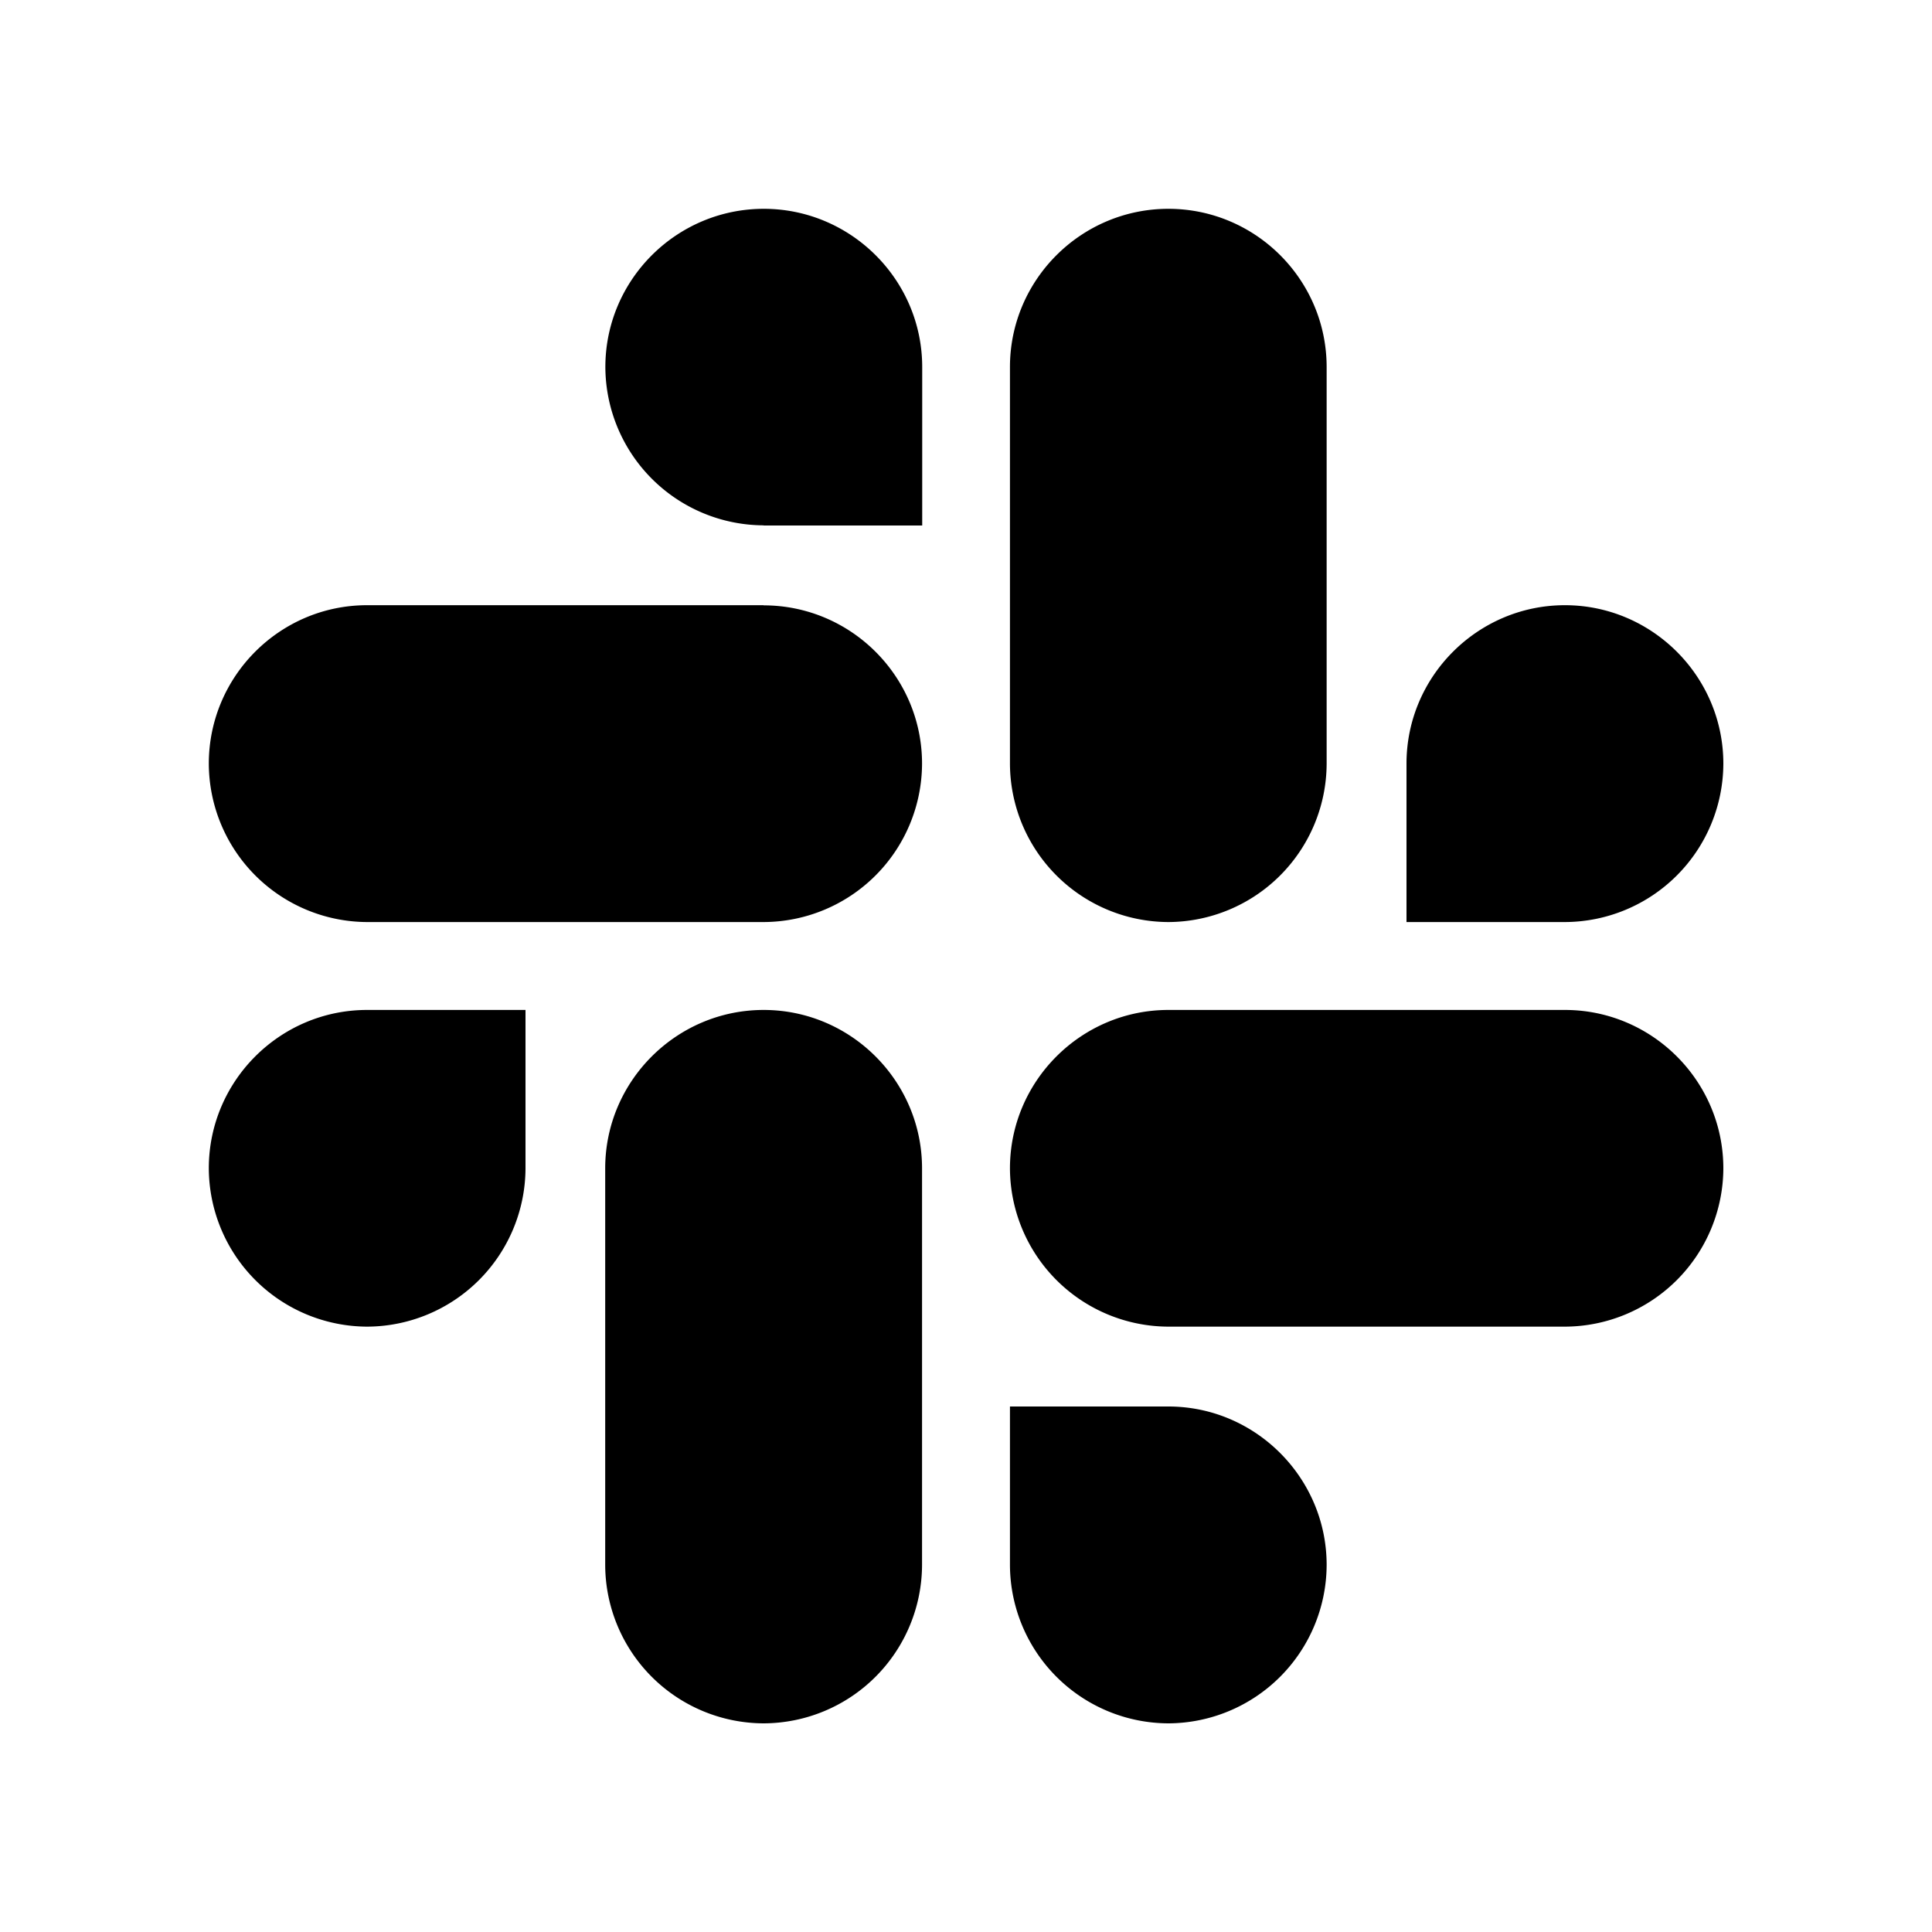 <svg xmlns="http://www.w3.org/2000/svg" width="100%" height="100%" viewBox="0 0 1200 1200"><path fill="currentColor" d="M326.4 725.7A98.7-98.7 0 0 0 228 824 98.7-98.7 0 0 0 129.7 725.6C129.7 671.5 173.8 627.3 228 627.3H326.4V725.6zM375.9 725.7C375.9 671.5 420.2 627.3 474.3 627.3 528.5 627.3 572.7 671.5 572.7 725.7V972A98.7-98.7 0 0 0 474.3 1070.4 98.7-98.7 0 0 0 375.9 972V725.7zM474.3 326.3A98.7-98.7 0 0 0 376 228C376 173.8 420.2 129.7 474.4 129.7 528.5 129.7 572.8 173.8 572.8 228V326.4H474.3zM474.3 376C528.5 376 572.7 420.1 572.7 474.3A98.7-98.7 0 0 0 474.3 572.7H228A98.7-98.7 0 0 0 129.7 474.3C129.7 420.1 173.8 375.9 228 375.9H474.3zM873.6 474.3C873.6 420.1 917.9 375.9 972 375.9S1070.4 420.1 1070.4 474.3A98.7-98.7 0 0 0 972 572.7H873.6V474.3zM824 474.3A98.7-98.7 0 0 0 725.7 572.7 98.7-98.7 0 0 0 627.3 474.3V228C627.3 173.8 671.5 129.7 725.7 129.7S824 173.8 824 228V474.3zM725.7 873.6C779.8 873.6 824 917.9 824 972A98.7-98.7 0 0 0 725.7 1070.4 98.7-98.7 0 0 0 627.3 972V873.6H725.7zM725.7 824A98.7-98.7 0 0 0 627.3 725.7C627.3 671.5 671.5 627.3 725.7 627.3H972C1026.2 627.3 1070.4 671.5 1070.4 725.7A98.7-98.7 0 0 0 972 824H725.7z" /></svg>